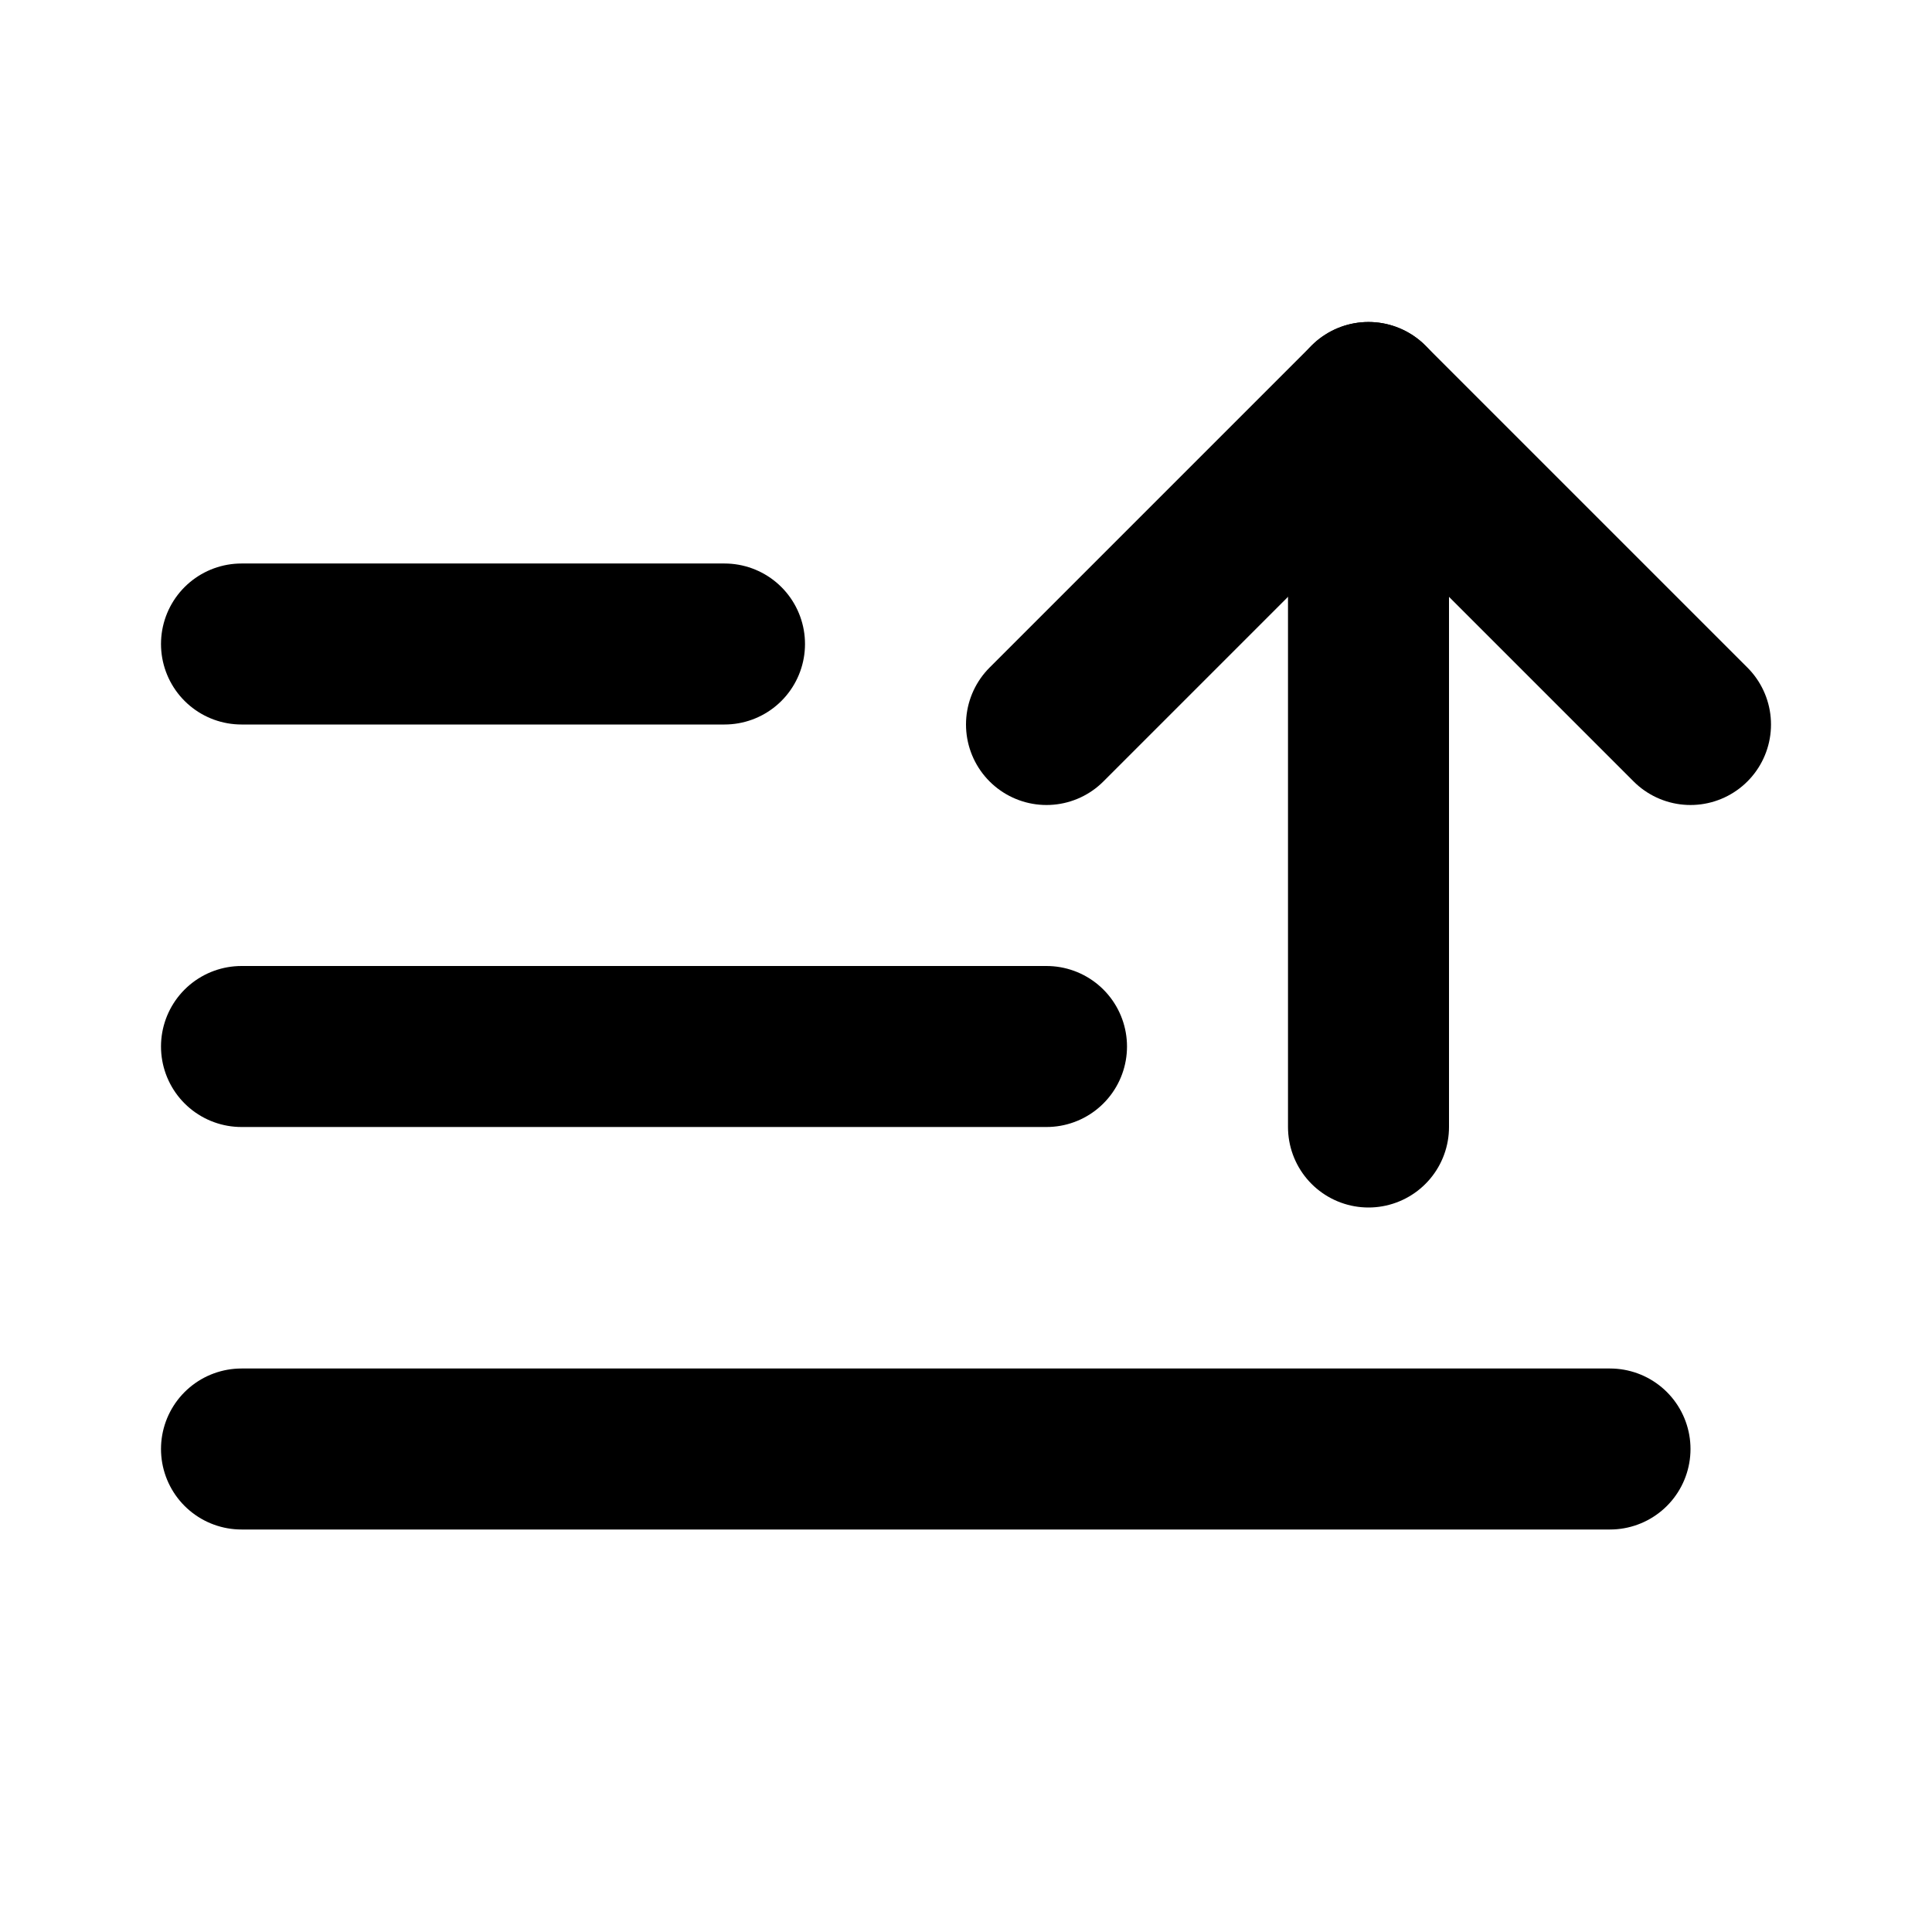 <svg width="24" height="24" viewBox="0 0 24 24" fill="none" xmlns="http://www.w3.org/2000/svg">
<path d="M3 8H9" stroke="currentColor" stroke-width="2" stroke-linecap="round" stroke-linejoin="round"/>
<path d="M3 13H13" stroke="currentColor" stroke-width="2" stroke-linecap="round" stroke-linejoin="round"/>
<path d="M3 18H20" stroke="currentColor" stroke-width="2" stroke-linecap="round" stroke-linejoin="round"/>
<path d="M21 9L17 5L13 9" stroke="currentColor" stroke-width="2" stroke-linecap="round" stroke-linejoin="round"/>
<path d="M17 14V5" stroke="currentColor" stroke-width="2" stroke-linecap="round" stroke-linejoin="round"/>
</svg>
